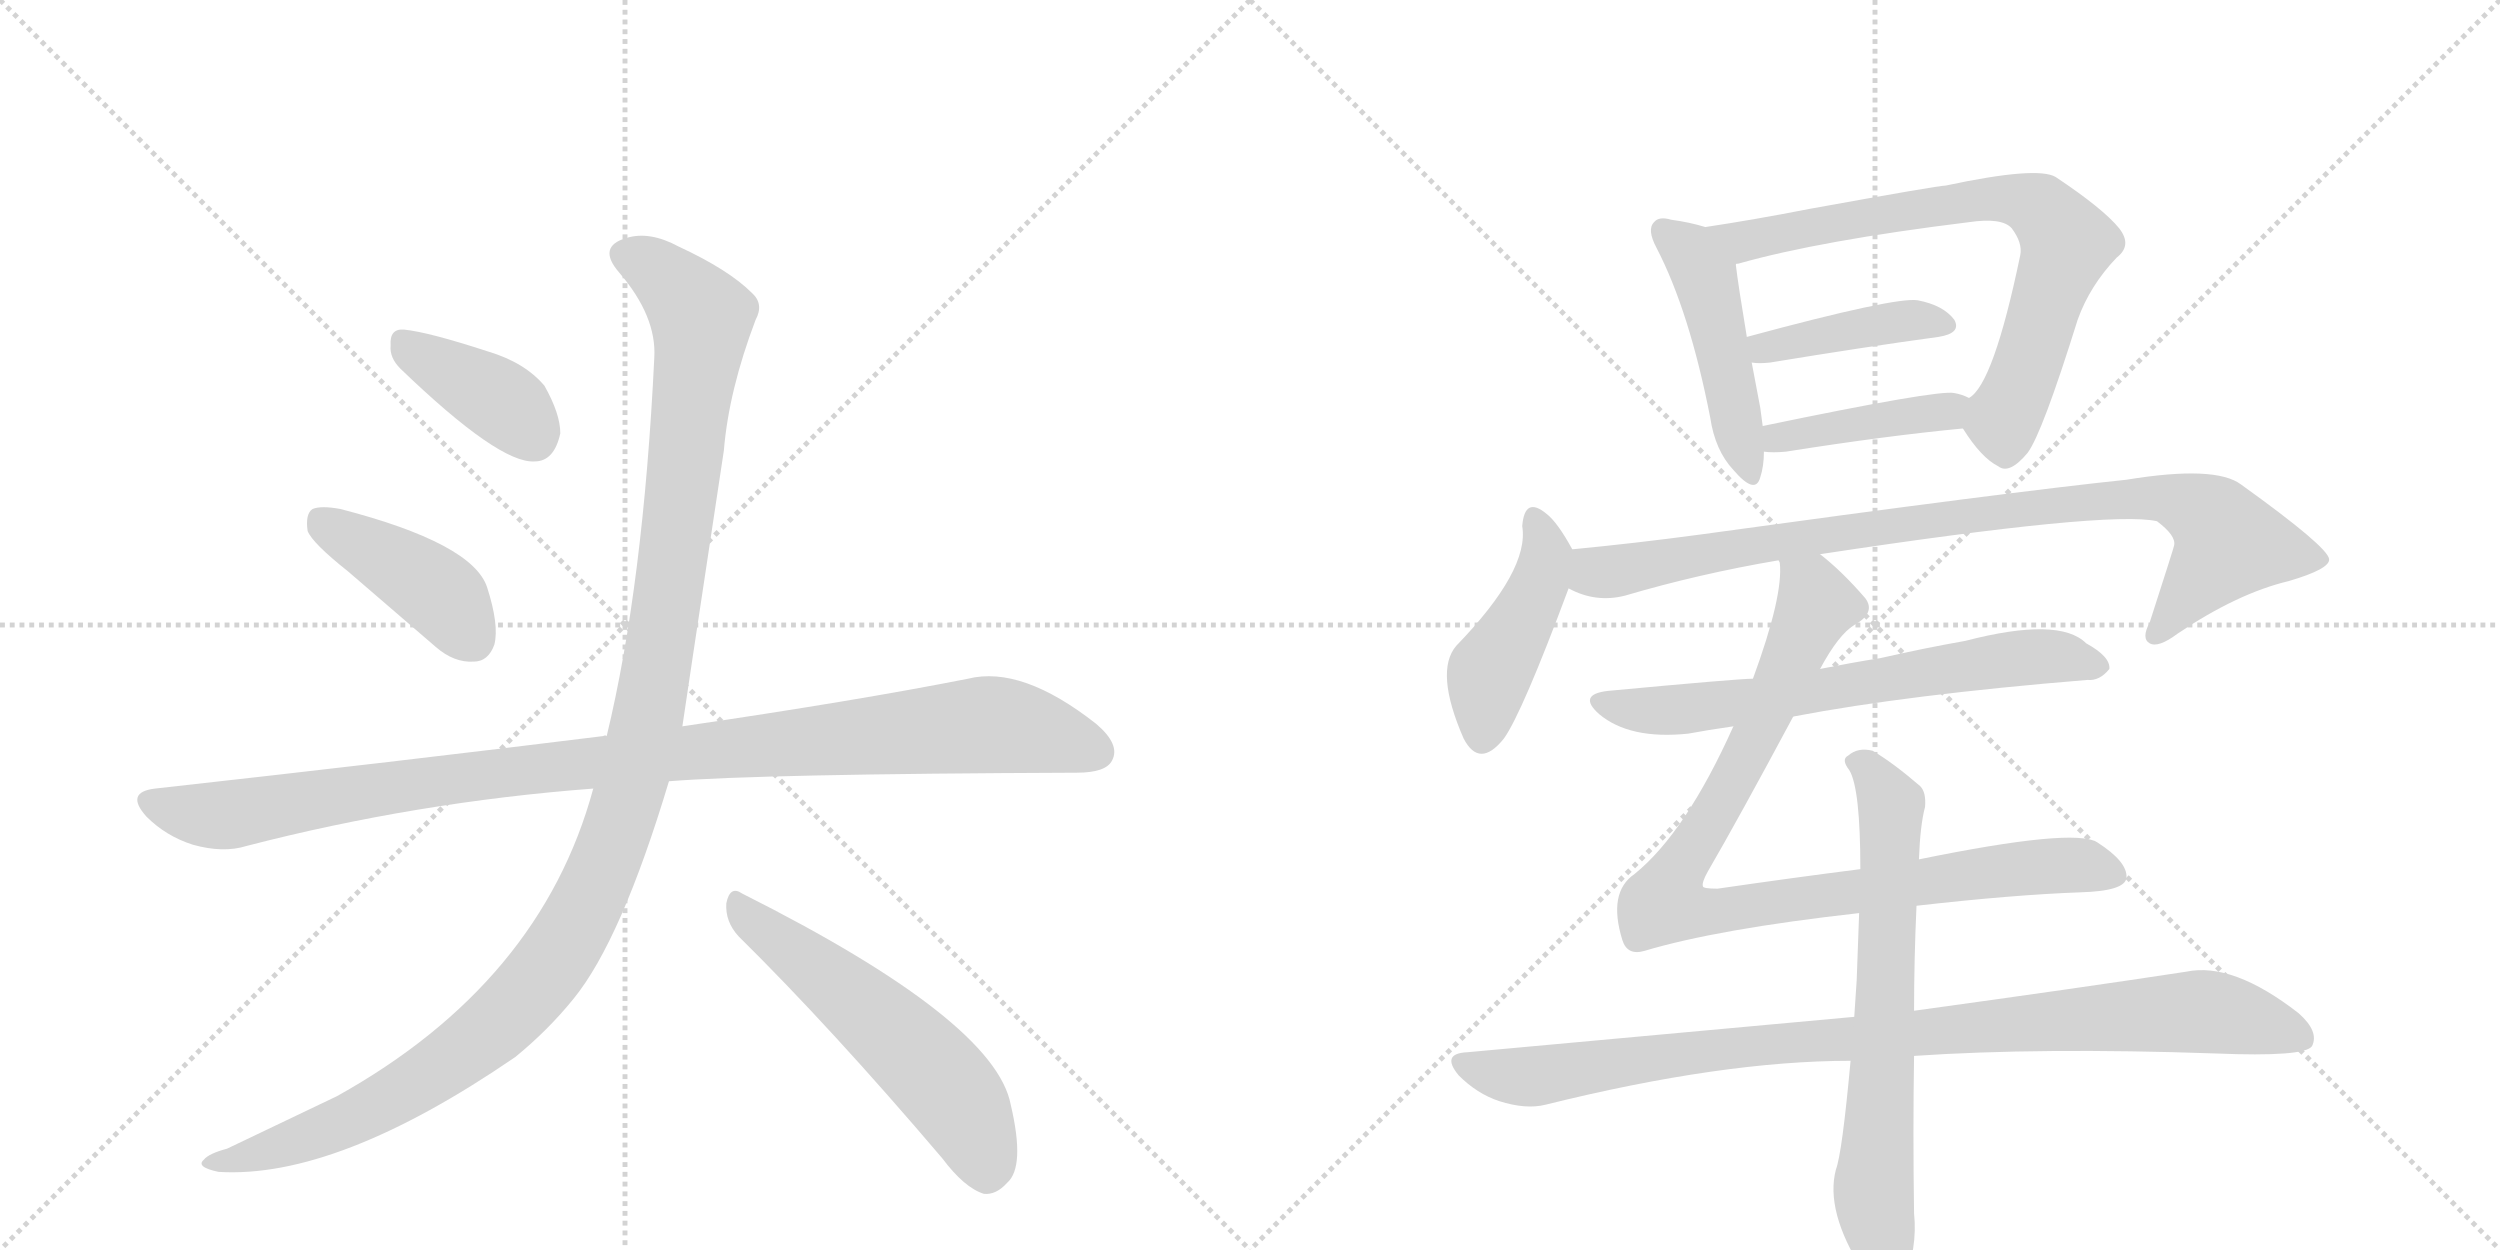 <svg version="1.1" viewBox="0 0 2048 1024" xmlns="http://www.w3.org/2000/svg">
  <g stroke="lightgray" stroke-dasharray="1,1" stroke-width="1" transform="scale(4, 4)">
    <line x1="0" y1="0" x2="256" y2="256"></line>
    <line x1="256" y1="0" x2="0" y2="256"></line>
    <line x1="128" y1="0" x2="128" y2="256"></line>
    <line x1="0" y1="128" x2="256" y2="128"></line>
    <line x1="256" y1="0" x2="512" y2="256"></line>
    <line x1="512" y1="0" x2="256" y2="256"></line>
    <line x1="384" y1="0" x2="384" y2="256"></line>
    <line x1="256" y1="128" x2="512" y2="128"></line>
  </g>
<g transform="scale(1, -1) translate(0, -850)">
   <style type="text/css">
    @keyframes keyframes0 {
      from {
       stroke: black;
       stroke-dashoffset: 388;
       stroke-width: 128;
       }
       56% {
       animation-timing-function: step-end;
       stroke: black;
       stroke-dashoffset: 0;
       stroke-width: 128;
       }
       to {
       stroke: black;
       stroke-width: 1024;
       }
       }
       #make-me-a-hanzi-animation-0 {
         animation: keyframes0 0.566s both;
         animation-delay: 0s;
         animation-timing-function: linear;
       }
    @keyframes keyframes1 {
      from {
       stroke: black;
       stroke-dashoffset: 418;
       stroke-width: 128;
       }
       58% {
       animation-timing-function: step-end;
       stroke: black;
       stroke-dashoffset: 0;
       stroke-width: 128;
       }
       to {
       stroke: black;
       stroke-width: 1024;
       }
       }
       #make-me-a-hanzi-animation-1 {
         animation: keyframes1 0.59s both;
         animation-delay: 0.566s;
         animation-timing-function: linear;
       }
    @keyframes keyframes2 {
      from {
       stroke: black;
       stroke-dashoffset: 1039;
       stroke-width: 128;
       }
       77% {
       animation-timing-function: step-end;
       stroke: black;
       stroke-dashoffset: 0;
       stroke-width: 128;
       }
       to {
       stroke: black;
       stroke-width: 1024;
       }
       }
       #make-me-a-hanzi-animation-2 {
         animation: keyframes2 1.096s both;
         animation-delay: 1.156s;
         animation-timing-function: linear;
       }
    @keyframes keyframes3 {
      from {
       stroke: black;
       stroke-dashoffset: 1212;
       stroke-width: 128;
       }
       80% {
       animation-timing-function: step-end;
       stroke: black;
       stroke-dashoffset: 0;
       stroke-width: 128;
       }
       to {
       stroke: black;
       stroke-width: 1024;
       }
       }
       #make-me-a-hanzi-animation-3 {
         animation: keyframes3 1.236s both;
         animation-delay: 2.251s;
         animation-timing-function: linear;
       }
    @keyframes keyframes4 {
      from {
       stroke: black;
       stroke-dashoffset: 557;
       stroke-width: 128;
       }
       64% {
       animation-timing-function: step-end;
       stroke: black;
       stroke-dashoffset: 0;
       stroke-width: 128;
       }
       to {
       stroke: black;
       stroke-width: 1024;
       }
       }
       #make-me-a-hanzi-animation-4 {
         animation: keyframes4 0.703s both;
         animation-delay: 3.488s;
         animation-timing-function: linear;
       }
    @keyframes keyframes5 {
      from {
       stroke: black;
       stroke-dashoffset: 471;
       stroke-width: 128;
       }
       61% {
       animation-timing-function: step-end;
       stroke: black;
       stroke-dashoffset: 0;
       stroke-width: 128;
       }
       to {
       stroke: black;
       stroke-width: 1024;
       }
       }
       #make-me-a-hanzi-animation-5 {
         animation: keyframes5 0.633s both;
         animation-delay: 4.191s;
         animation-timing-function: linear;
       }
    @keyframes keyframes6 {
      from {
       stroke: black;
       stroke-dashoffset: 738;
       stroke-width: 128;
       }
       71% {
       animation-timing-function: step-end;
       stroke: black;
       stroke-dashoffset: 0;
       stroke-width: 128;
       }
       to {
       stroke: black;
       stroke-width: 1024;
       }
       }
       #make-me-a-hanzi-animation-6 {
         animation: keyframes6 0.851s both;
         animation-delay: 4.824s;
         animation-timing-function: linear;
       }
    @keyframes keyframes7 {
      from {
       stroke: black;
       stroke-dashoffset: 412;
       stroke-width: 128;
       }
       57% {
       animation-timing-function: step-end;
       stroke: black;
       stroke-dashoffset: 0;
       stroke-width: 128;
       }
       to {
       stroke: black;
       stroke-width: 1024;
       }
       }
       #make-me-a-hanzi-animation-7 {
         animation: keyframes7 0.585s both;
         animation-delay: 5.675s;
         animation-timing-function: linear;
       }
    @keyframes keyframes8 {
      from {
       stroke: black;
       stroke-dashoffset: 419;
       stroke-width: 128;
       }
       58% {
       animation-timing-function: step-end;
       stroke: black;
       stroke-dashoffset: 0;
       stroke-width: 128;
       }
       to {
       stroke: black;
       stroke-width: 1024;
       }
       }
       #make-me-a-hanzi-animation-8 {
         animation: keyframes8 0.591s both;
         animation-delay: 6.26s;
         animation-timing-function: linear;
       }
    @keyframes keyframes9 {
      from {
       stroke: black;
       stroke-dashoffset: 445;
       stroke-width: 128;
       }
       59% {
       animation-timing-function: step-end;
       stroke: black;
       stroke-dashoffset: 0;
       stroke-width: 128;
       }
       to {
       stroke: black;
       stroke-width: 1024;
       }
       }
       #make-me-a-hanzi-animation-9 {
         animation: keyframes9 0.612s both;
         animation-delay: 6.851s;
         animation-timing-function: linear;
       }
    @keyframes keyframes10 {
      from {
       stroke: black;
       stroke-dashoffset: 907;
       stroke-width: 128;
       }
       75% {
       animation-timing-function: step-end;
       stroke: black;
       stroke-dashoffset: 0;
       stroke-width: 128;
       }
       to {
       stroke: black;
       stroke-width: 1024;
       }
       }
       #make-me-a-hanzi-animation-10 {
         animation: keyframes10 0.988s both;
         animation-delay: 7.463s;
         animation-timing-function: linear;
       }
    @keyframes keyframes11 {
      from {
       stroke: black;
       stroke-dashoffset: 667;
       stroke-width: 128;
       }
       68% {
       animation-timing-function: step-end;
       stroke: black;
       stroke-dashoffset: 0;
       stroke-width: 128;
       }
       to {
       stroke: black;
       stroke-width: 1024;
       }
       }
       #make-me-a-hanzi-animation-11 {
         animation: keyframes11 0.793s both;
         animation-delay: 8.451s;
         animation-timing-function: linear;
       }
    @keyframes keyframes12 {
      from {
       stroke: black;
       stroke-dashoffset: 939;
       stroke-width: 128;
       }
       75% {
       animation-timing-function: step-end;
       stroke: black;
       stroke-dashoffset: 0;
       stroke-width: 128;
       }
       to {
       stroke: black;
       stroke-width: 1024;
       }
       }
       #make-me-a-hanzi-animation-12 {
         animation: keyframes12 1.014s both;
         animation-delay: 9.244s;
         animation-timing-function: linear;
       }
    @keyframes keyframes13 {
      from {
       stroke: black;
       stroke-dashoffset: 950;
       stroke-width: 128;
       }
       76% {
       animation-timing-function: step-end;
       stroke: black;
       stroke-dashoffset: 0;
       stroke-width: 128;
       }
       to {
       stroke: black;
       stroke-width: 1024;
       }
       }
       #make-me-a-hanzi-animation-13 {
         animation: keyframes13 1.023s both;
         animation-delay: 10.258s;
         animation-timing-function: linear;
       }
    @keyframes keyframes14 {
      from {
       stroke: black;
       stroke-dashoffset: 694;
       stroke-width: 128;
       }
       69% {
       animation-timing-function: step-end;
       stroke: black;
       stroke-dashoffset: 0;
       stroke-width: 128;
       }
       to {
       stroke: black;
       stroke-width: 1024;
       }
       }
       #make-me-a-hanzi-animation-14 {
         animation: keyframes14 0.815s both;
         animation-delay: 11.282s;
         animation-timing-function: linear;
       }
</style>
<path d="M 328 548 Q 409 470 438 472 Q 454 472 459 495 Q 459 511 446 534 Q 430 553 400 562 Q 351 578 331 580 Q 319 581 320 567 Q 319 557 328 548 Z" fill="lightgray"></path> 
<path d="M 285 382 L 357 320 Q 372 307 388 308 Q 400 308 405 322 Q 409 338 399 369 Q 387 405 279 433 Q 263 436 256 433 Q 250 429 252 415 Q 256 405 285 382 Z" fill="lightgray"></path> 
<path d="M 548 210 Q 623 216 882 217 Q 906 217 911 227 Q 918 240 898 257 Q 837 305 793 294 Q 702 276 559 255 L 497 247 Q 496 248 494 247 Q 325 226 127 204 Q 102 201 120 181 Q 136 165 158 158 Q 183 151 202 157 Q 341 193 486 204 L 548 210 Z" fill="lightgray"></path> 
<path d="M 486 204 Q 443 45 276 -48 L 186 -91 Q 171 -95 167 -100 Q 160 -106 179 -110 Q 276 -116 422 -16 Q 449 6 470 32 Q 509 80 548 210 L 559 255 Q 559 256 593 481 Q 597 530 619 588 Q 626 601 616 610 Q 597 629 556 648 Q 532 661 513 655 Q 489 648 507 627 Q 538 591 536 557 Q 527 371 497 247 L 486 204 Z" fill="lightgray"></path> 
<path d="M 605 83 Q 681 8 772 -99 Q 790 -123 806 -128 Q 816 -129 825 -119 Q 840 -106 828 -55 Q 815 14 608 118 Q 598 125 595 110 Q 594 95 605 83 Z" fill="lightgray"></path> 
<path d="M 1397 664 Q 1384 668 1369 670 Q 1359 673 1355 668 Q 1349 662 1357 647 Q 1384 595 1401 508 Q 1405 481 1420 465 Q 1438 444 1442 459 Q 1445 468 1445 480 L 1444 501 Q 1443 508 1442 516 L 1435 553 L 1431 574 Q 1424 616 1422 633 C 1419 658 1419 658 1397 664 Z" fill="lightgray"></path> 
<path d="M 1608 499 Q 1623 475 1637 468 Q 1646 461 1661 479 Q 1673 495 1702 588 Q 1712 616 1734 639 Q 1747 649 1736 663 Q 1723 679 1684 705 Q 1669 714 1594 698 Q 1588 698 1483 679 Q 1437 670 1397 664 C 1367 659 1393 624 1422 633 Q 1421 634 1424 634 Q 1491 653 1613 668 Q 1640 672 1648 663 Q 1657 651 1655 641 Q 1633 535 1613 524 C 1601 510 1601 510 1608 499 Z" fill="lightgray"></path> 
<path d="M 1435 553 Q 1441 552 1450 553 Q 1529 566 1588 574 Q 1607 577 1601 588 Q 1592 600 1571 604 Q 1553 607 1431 574 C 1402 566 1405 556 1435 553 Z" fill="lightgray"></path> 
<path d="M 1445 480 Q 1452 479 1463 480 Q 1545 493 1608 499 C 1638 502 1641 512 1613 524 Q 1607 527 1601 528 Q 1588 531 1444 501 C 1415 495 1415 482 1445 480 Z" fill="lightgray"></path> 
<path d="M 1288 400 Q 1276 422 1267 429 Q 1249 444 1247 419 Q 1253 383 1193 321 Q 1175 300 1199 245 Q 1212 220 1232 245 Q 1247 266 1285 368 C 1293 390 1293 390 1288 400 Z" fill="lightgray"></path> 
<path d="M 1491 396 Q 1728 432 1767 423 Q 1783 411 1781 403 Q 1781 402 1761 340 Q 1754 327 1761 323 Q 1768 319 1784 331 Q 1833 364 1875 374 Q 1909 384 1908 392 Q 1907 402 1836 453 Q 1815 469 1742 457 Q 1646 447 1392 412 Q 1340 405 1288 400 C 1258 397 1257 378 1285 368 Q 1307 356 1331 362 Q 1392 380 1457 391 L 1491 396 Z" fill="lightgray"></path> 
<path d="M 1469 263 Q 1563 281 1710 293 Q 1720 292 1728 302 Q 1729 312 1709 323 Q 1687 345 1610 325 Q 1576 319 1541 311 Q 1516 307 1491 302 L 1436 294 Q 1424 294 1317 284 Q 1292 281 1310 265 Q 1335 244 1383 249 Q 1399 252 1420 255 L 1469 263 Z" fill="lightgray"></path> 
<path d="M 1570 108 Q 1649 117 1704 119 Q 1741 120 1742 131 Q 1743 144 1718 160 Q 1699 172 1572 146 L 1524 138 Q 1469 131 1407 122 Q 1395 122 1395 124 Q 1394 127 1399 136 Q 1424 179 1469 263 L 1491 302 Q 1506 330 1519 338 Q 1537 348 1528 360 Q 1509 382 1491 396 C 1468 416 1457 421 1457 391 L 1458 389 Q 1461 362 1436 294 L 1420 255 Q 1381 168 1339 134 Q 1317 119 1329 80 Q 1333 67 1347 71 Q 1407 89 1523 102 L 1570 108 Z" fill="lightgray"></path> 
<path d="M 1519 17 L 1202 -12 Q 1180 -13 1195 -31 Q 1210 -46 1228 -52 Q 1250 -59 1266 -55 Q 1411 -19 1516 -19 L 1568 -15 Q 1671 -8 1815 -13 Q 1888 -16 1894 -7 Q 1900 5 1883 20 Q 1829 62 1791 54 Q 1706 41 1568 22 L 1519 17 Z" fill="lightgray"></path> 
<path d="M 1572 146 Q 1573 174 1577 189 Q 1578 201 1573 206 Q 1551 225 1534 235 Q 1522 238 1514 231 Q 1508 228 1515 219 Q 1524 204 1524 138 L 1523 102 Q 1522 77 1521 47 L 1519 17 L 1516 -19 Q 1509 -95 1504 -108 Q 1495 -142 1526 -191 Q 1536 -207 1543 -212 Q 1553 -213 1559 -201 Q 1571 -173 1568 -144 Q 1567 -77 1568 -15 L 1568 22 Q 1568 64 1570 108 L 1572 146 Z" fill="lightgray"></path> 
      <clipPath id="make-me-a-hanzi-clip-0">
      <path d="M 328 548 Q 409 470 438 472 Q 454 472 459 495 Q 459 511 446 534 Q 430 553 400 562 Q 351 578 331 580 Q 319 581 320 567 Q 319 557 328 548 Z" fill="lightgray"></path>
      </clipPath>
      <path clip-path="url(#make-me-a-hanzi-clip-0)" d="M 329 570 L 412 520 L 436 494 " fill="none" id="make-me-a-hanzi-animation-0" stroke-dasharray="260 520" stroke-linecap="round"></path>

      <clipPath id="make-me-a-hanzi-clip-1">
      <path d="M 285 382 L 357 320 Q 372 307 388 308 Q 400 308 405 322 Q 409 338 399 369 Q 387 405 279 433 Q 263 436 256 433 Q 250 429 252 415 Q 256 405 285 382 Z" fill="lightgray"></path>
      </clipPath>
      <path clip-path="url(#make-me-a-hanzi-clip-1)" d="M 262 425 L 356 367 L 388 326 " fill="none" id="make-me-a-hanzi-animation-1" stroke-dasharray="290 580" stroke-linecap="round"></path>

      <clipPath id="make-me-a-hanzi-clip-2">
      <path d="M 548 210 Q 623 216 882 217 Q 906 217 911 227 Q 918 240 898 257 Q 837 305 793 294 Q 702 276 559 255 L 497 247 Q 496 248 494 247 Q 325 226 127 204 Q 102 201 120 181 Q 136 165 158 158 Q 183 151 202 157 Q 341 193 486 204 L 548 210 Z" fill="lightgray"></path>
      </clipPath>
      <path clip-path="url(#make-me-a-hanzi-clip-2)" d="M 124 192 L 182 182 L 388 215 L 805 256 L 857 249 L 898 234 " fill="none" id="make-me-a-hanzi-animation-2" stroke-dasharray="911 1822" stroke-linecap="round"></path>

      <clipPath id="make-me-a-hanzi-clip-3">
      <path d="M 486 204 Q 443 45 276 -48 L 186 -91 Q 171 -95 167 -100 Q 160 -106 179 -110 Q 276 -116 422 -16 Q 449 6 470 32 Q 509 80 548 210 L 559 255 Q 559 256 593 481 Q 597 530 619 588 Q 626 601 616 610 Q 597 629 556 648 Q 532 661 513 655 Q 489 648 507 627 Q 538 591 536 557 Q 527 371 497 247 L 486 204 Z" fill="lightgray"></path>
      </clipPath>
      <path clip-path="url(#make-me-a-hanzi-clip-3)" d="M 514 640 L 551 618 L 570 596 L 574 575 L 534 280 L 518 209 L 488 126 L 442 47 L 367 -21 L 265 -76 L 174 -103 " fill="none" id="make-me-a-hanzi-animation-3" stroke-dasharray="1084 2168" stroke-linecap="round"></path>

      <clipPath id="make-me-a-hanzi-clip-4">
      <path d="M 605 83 Q 681 8 772 -99 Q 790 -123 806 -128 Q 816 -129 825 -119 Q 840 -106 828 -55 Q 815 14 608 118 Q 598 125 595 110 Q 594 95 605 83 Z" fill="lightgray"></path>
      </clipPath>
      <path clip-path="url(#make-me-a-hanzi-clip-4)" d="M 607 104 L 700 32 L 765 -29 L 790 -61 L 808 -111 " fill="none" id="make-me-a-hanzi-animation-4" stroke-dasharray="429 858" stroke-linecap="round"></path>

      <clipPath id="make-me-a-hanzi-clip-5">
      <path d="M 1397 664 Q 1384 668 1369 670 Q 1359 673 1355 668 Q 1349 662 1357 647 Q 1384 595 1401 508 Q 1405 481 1420 465 Q 1438 444 1442 459 Q 1445 468 1445 480 L 1444 501 Q 1443 508 1442 516 L 1435 553 L 1431 574 Q 1424 616 1422 633 C 1419 658 1419 658 1397 664 Z" fill="lightgray"></path>
      </clipPath>
      <path clip-path="url(#make-me-a-hanzi-clip-5)" d="M 1363 661 L 1384 644 L 1397 623 L 1432 464 " fill="none" id="make-me-a-hanzi-animation-5" stroke-dasharray="343 686" stroke-linecap="round"></path>

      <clipPath id="make-me-a-hanzi-clip-6">
      <path d="M 1608 499 Q 1623 475 1637 468 Q 1646 461 1661 479 Q 1673 495 1702 588 Q 1712 616 1734 639 Q 1747 649 1736 663 Q 1723 679 1684 705 Q 1669 714 1594 698 Q 1588 698 1483 679 Q 1437 670 1397 664 C 1367 659 1393 624 1422 633 Q 1421 634 1424 634 Q 1491 653 1613 668 Q 1640 672 1648 663 Q 1657 651 1655 641 Q 1633 535 1613 524 C 1601 510 1601 510 1608 499 Z" fill="lightgray"></path>
      </clipPath>
      <path clip-path="url(#make-me-a-hanzi-clip-6)" d="M 1404 661 L 1428 652 L 1498 669 L 1630 688 L 1671 679 L 1685 664 L 1691 641 L 1641 506 L 1644 485 " fill="none" id="make-me-a-hanzi-animation-6" stroke-dasharray="610 1220" stroke-linecap="round"></path>

      <clipPath id="make-me-a-hanzi-clip-7">
      <path d="M 1435 553 Q 1441 552 1450 553 Q 1529 566 1588 574 Q 1607 577 1601 588 Q 1592 600 1571 604 Q 1553 607 1431 574 C 1402 566 1405 556 1435 553 Z" fill="lightgray"></path>
      </clipPath>
      <path clip-path="url(#make-me-a-hanzi-clip-7)" d="M 1443 560 L 1448 568 L 1530 583 L 1573 588 L 1592 584 " fill="none" id="make-me-a-hanzi-animation-7" stroke-dasharray="284 568" stroke-linecap="round"></path>

      <clipPath id="make-me-a-hanzi-clip-8">
      <path d="M 1445 480 Q 1452 479 1463 480 Q 1545 493 1608 499 C 1638 502 1641 512 1613 524 Q 1607 527 1601 528 Q 1588 531 1444 501 C 1415 495 1415 482 1445 480 Z" fill="lightgray"></path>
      </clipPath>
      <path clip-path="url(#make-me-a-hanzi-clip-8)" d="M 1449 485 L 1460 496 L 1501 498 L 1605 519 " fill="none" id="make-me-a-hanzi-animation-8" stroke-dasharray="291 582" stroke-linecap="round"></path>

      <clipPath id="make-me-a-hanzi-clip-9">
      <path d="M 1288 400 Q 1276 422 1267 429 Q 1249 444 1247 419 Q 1253 383 1193 321 Q 1175 300 1199 245 Q 1212 220 1232 245 Q 1247 266 1285 368 C 1293 390 1293 390 1288 400 Z" fill="lightgray"></path>
      </clipPath>
      <path clip-path="url(#make-me-a-hanzi-clip-9)" d="M 1257 424 L 1267 396 L 1265 386 L 1219 294 L 1214 248 " fill="none" id="make-me-a-hanzi-animation-9" stroke-dasharray="317 634" stroke-linecap="round"></path>

      <clipPath id="make-me-a-hanzi-clip-10">
      <path d="M 1491 396 Q 1728 432 1767 423 Q 1783 411 1781 403 Q 1781 402 1761 340 Q 1754 327 1761 323 Q 1768 319 1784 331 Q 1833 364 1875 374 Q 1909 384 1908 392 Q 1907 402 1836 453 Q 1815 469 1742 457 Q 1646 447 1392 412 Q 1340 405 1288 400 C 1258 397 1257 378 1285 368 Q 1307 356 1331 362 Q 1392 380 1457 391 L 1491 396 Z" fill="lightgray"></path>
      </clipPath>
      <path clip-path="url(#make-me-a-hanzi-clip-10)" d="M 1296 394 L 1306 381 L 1321 381 L 1560 422 L 1776 442 L 1806 430 L 1826 405 L 1766 330 " fill="none" id="make-me-a-hanzi-animation-10" stroke-dasharray="779 1558" stroke-linecap="round"></path>

      <clipPath id="make-me-a-hanzi-clip-11">
      <path d="M 1469 263 Q 1563 281 1710 293 Q 1720 292 1728 302 Q 1729 312 1709 323 Q 1687 345 1610 325 Q 1576 319 1541 311 Q 1516 307 1491 302 L 1436 294 Q 1424 294 1317 284 Q 1292 281 1310 265 Q 1335 244 1383 249 Q 1399 252 1420 255 L 1469 263 Z" fill="lightgray"></path>
      </clipPath>
      <path clip-path="url(#make-me-a-hanzi-clip-11)" d="M 1313 275 L 1373 268 L 1673 313 L 1719 304 " fill="none" id="make-me-a-hanzi-animation-11" stroke-dasharray="539 1078" stroke-linecap="round"></path>

      <clipPath id="make-me-a-hanzi-clip-12">
      <path d="M 1570 108 Q 1649 117 1704 119 Q 1741 120 1742 131 Q 1743 144 1718 160 Q 1699 172 1572 146 L 1524 138 Q 1469 131 1407 122 Q 1395 122 1395 124 Q 1394 127 1399 136 Q 1424 179 1469 263 L 1491 302 Q 1506 330 1519 338 Q 1537 348 1528 360 Q 1509 382 1491 396 C 1468 416 1457 421 1457 391 L 1458 389 Q 1461 362 1436 294 L 1420 255 Q 1381 168 1339 134 Q 1317 119 1329 80 Q 1333 67 1347 71 Q 1407 89 1523 102 L 1570 108 Z" fill="lightgray"></path>
      </clipPath>
      <path clip-path="url(#make-me-a-hanzi-clip-12)" d="M 1465 385 L 1483 369 L 1488 355 L 1432 232 L 1369 128 L 1367 109 L 1411 104 L 1680 141 L 1732 133 " fill="none" id="make-me-a-hanzi-animation-12" stroke-dasharray="811 1622" stroke-linecap="round"></path>

      <clipPath id="make-me-a-hanzi-clip-13">
      <path d="M 1519 17 L 1202 -12 Q 1180 -13 1195 -31 Q 1210 -46 1228 -52 Q 1250 -59 1266 -55 Q 1411 -19 1516 -19 L 1568 -15 Q 1671 -8 1815 -13 Q 1888 -16 1894 -7 Q 1900 5 1883 20 Q 1829 62 1791 54 Q 1706 41 1568 22 L 1519 17 Z" fill="lightgray"></path>
      </clipPath>
      <path clip-path="url(#make-me-a-hanzi-clip-13)" d="M 1198 -21 L 1257 -32 L 1417 -8 L 1800 21 L 1886 0 " fill="none" id="make-me-a-hanzi-animation-13" stroke-dasharray="822 1644" stroke-linecap="round"></path>

      <clipPath id="make-me-a-hanzi-clip-14">
      <path d="M 1572 146 Q 1573 174 1577 189 Q 1578 201 1573 206 Q 1551 225 1534 235 Q 1522 238 1514 231 Q 1508 228 1515 219 Q 1524 204 1524 138 L 1523 102 Q 1522 77 1521 47 L 1519 17 L 1516 -19 Q 1509 -95 1504 -108 Q 1495 -142 1526 -191 Q 1536 -207 1543 -212 Q 1553 -213 1559 -201 Q 1571 -173 1568 -144 Q 1567 -77 1568 -15 L 1568 22 Q 1568 64 1570 108 L 1572 146 Z" fill="lightgray"></path>
      </clipPath>
      <path clip-path="url(#make-me-a-hanzi-clip-14)" d="M 1522 226 L 1544 201 L 1549 186 L 1535 -119 L 1545 -202 " fill="none" id="make-me-a-hanzi-animation-14" stroke-dasharray="566 1132" stroke-linecap="round"></path>

</g>
</svg>
